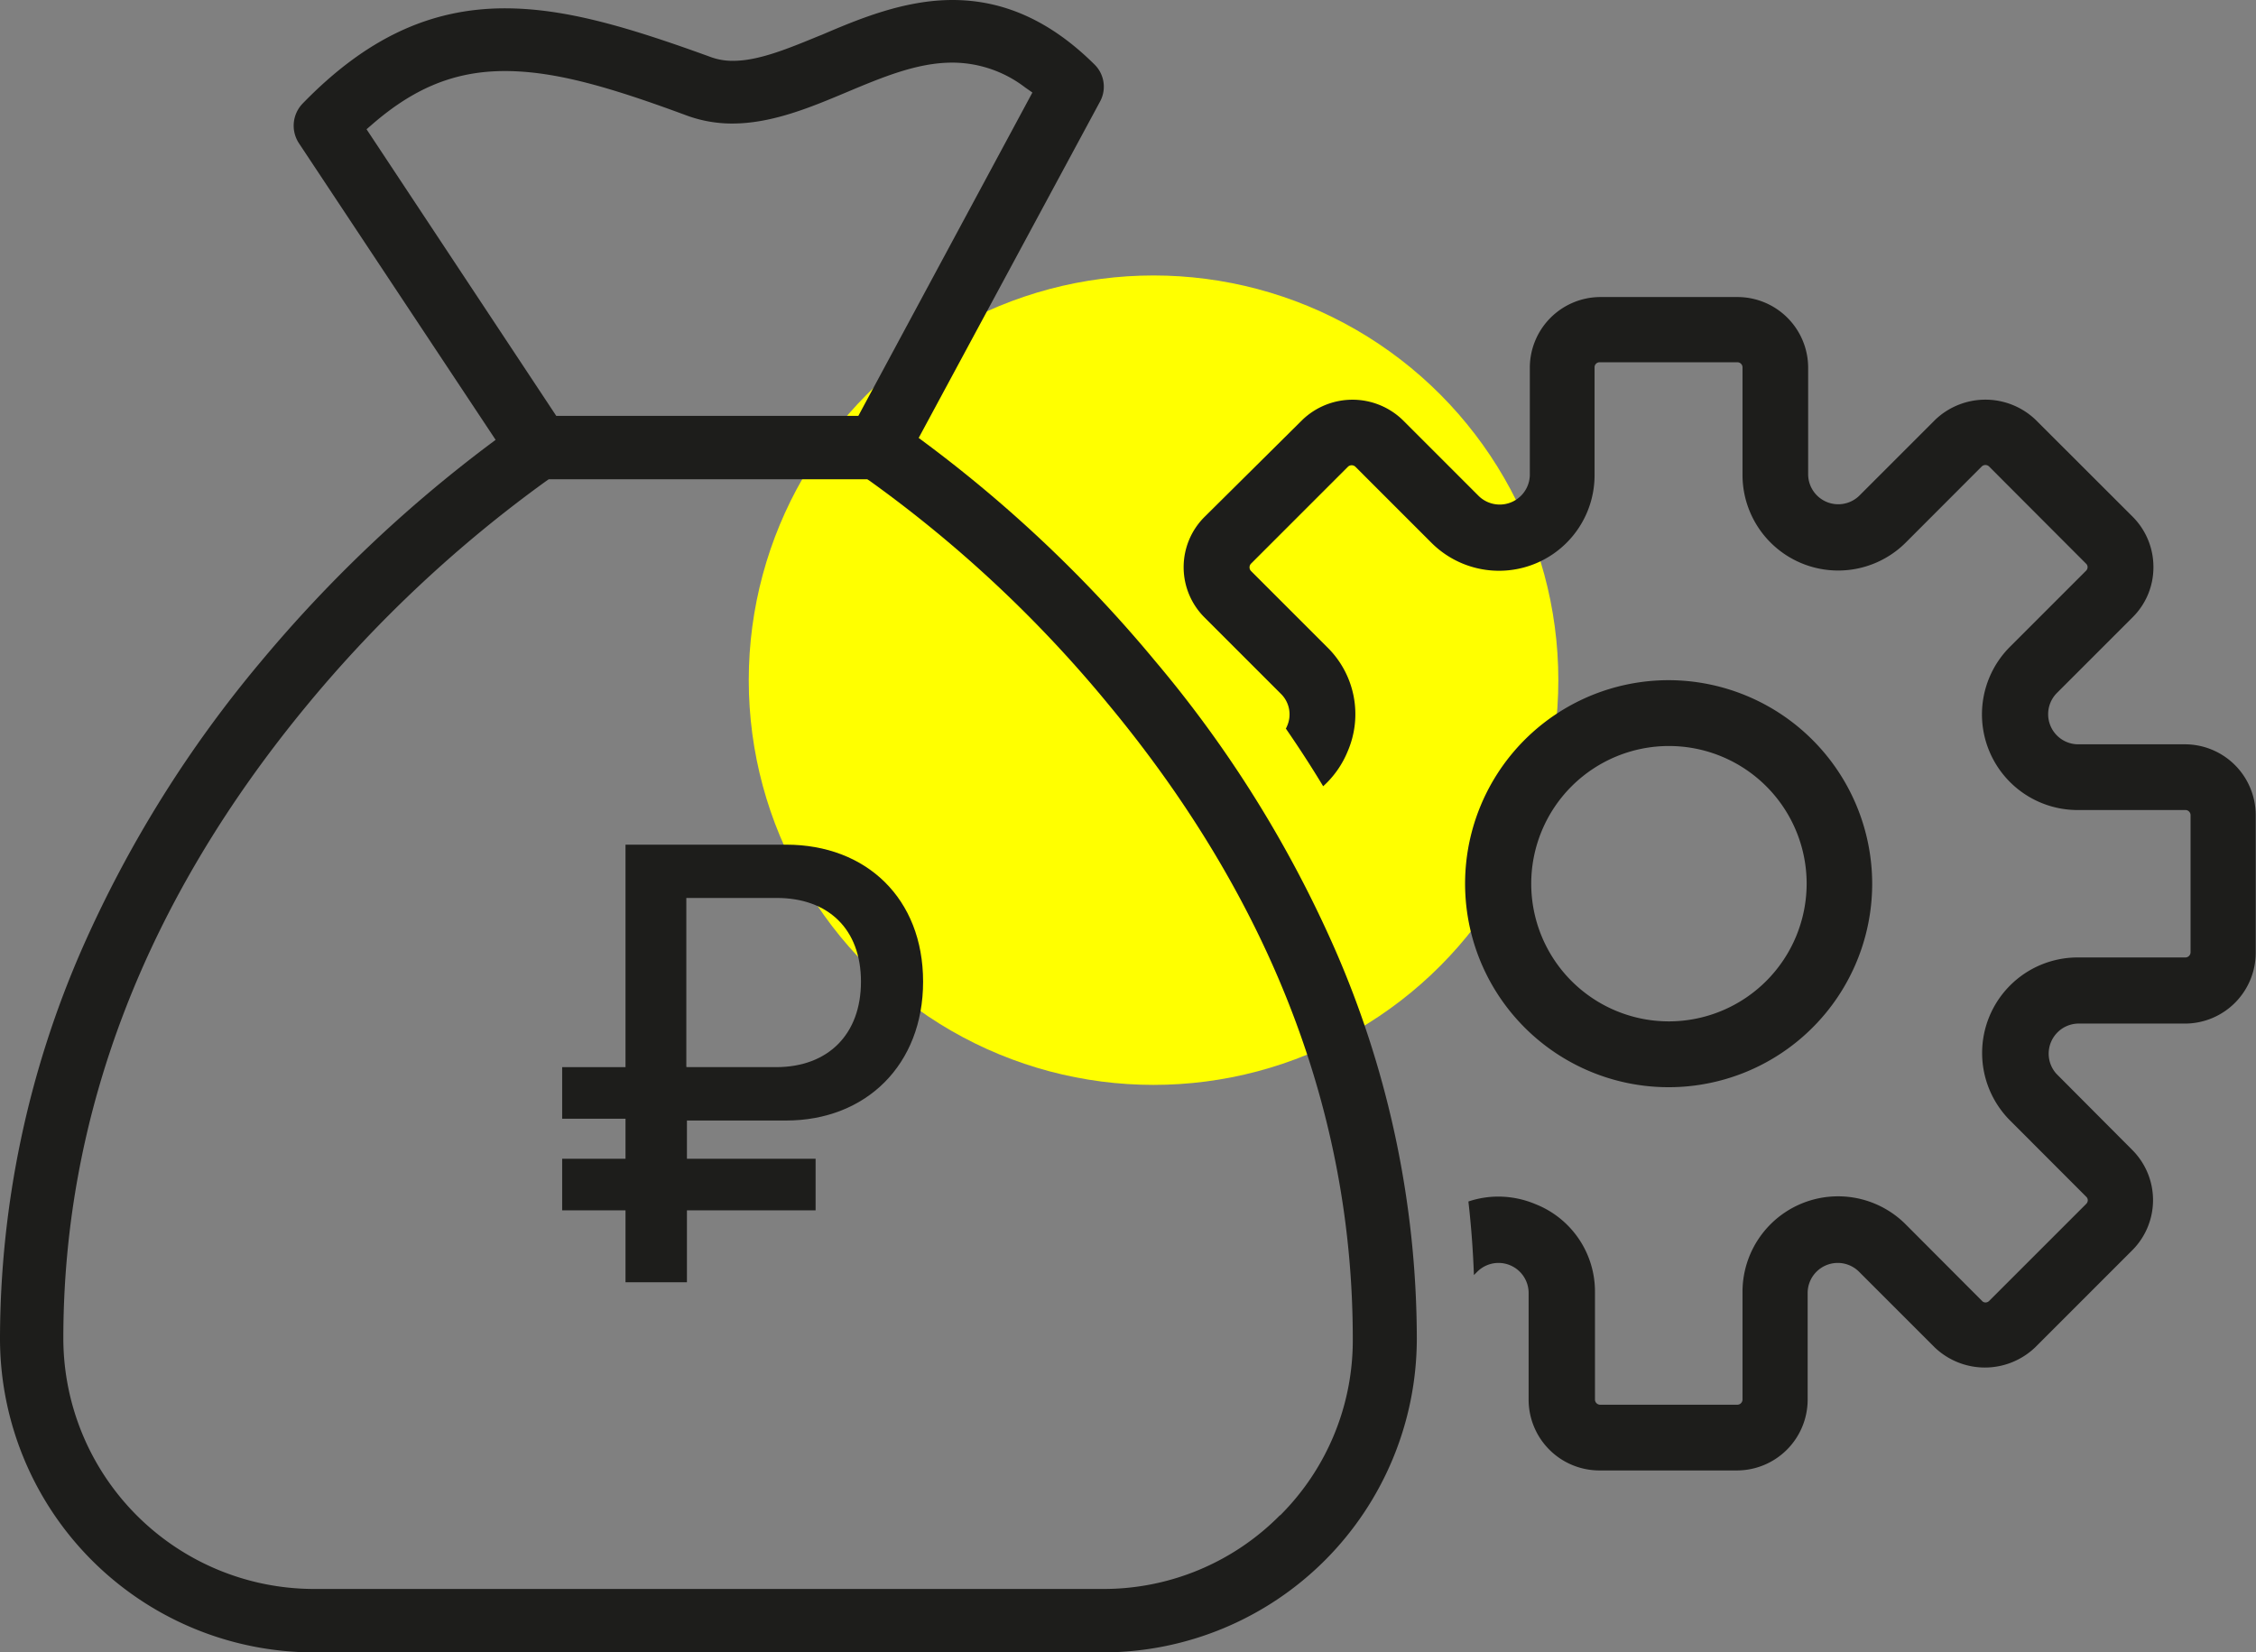 <svg xmlns="http://www.w3.org/2000/svg" viewBox="0 0 224.77 164.66"><rect x="0" y="0" width="224.77" height="164.66" fill="#808080" stroke="none"/><defs><style>.cls-1{fill:#ff0;}.cls-2{fill:#1d1d1b;}</style></defs><title>icon_services</title><g id="Слой_2" data-name="Слой 2"><g id="Слой_1-2" data-name="Слой 1"><circle class="cls-1" cx="114.93" cy="67.78" r="40.33"/><path class="cls-2" d="M217.72,74.17H207a3,3,0,0,1-2.1-5.08l7.59-7.59a7,7,0,0,0,2.06-5,7.08,7.08,0,0,0-2.06-5l-9.68-9.67a7.24,7.24,0,0,0-10,0l-7.59,7.59a3,3,0,0,1-5.07-2.1V36.6a7.05,7.05,0,0,0-7-7H159.42a7.05,7.05,0,0,0-7,7V47.34a3,3,0,0,1-5.08,2.1l-7.59-7.59a7.2,7.2,0,0,0-10,0L120,51.52a7.07,7.07,0,0,0,0,10l7.59,7.59a2.87,2.87,0,0,1,.64,3.25,1.34,1.34,0,0,1-.12.24c1.31,1.9,2.55,3.81,3.72,5.75a9.58,9.58,0,0,0,2.45-3.5,9.34,9.34,0,0,0-2.06-10.37l-7.58-7.58a.53.53,0,0,1,0-.73l9.66-9.66a.54.54,0,0,1,.74,0l7.58,7.58a9.52,9.52,0,0,0,16.25-6.72V36.6a.5.5,0,0,1,.51-.5H173.1a.51.51,0,0,1,.51.5V47.34a9.53,9.53,0,0,0,16.25,6.74l7.59-7.6a.53.53,0,0,1,.72,0l9.67,9.69a.47.47,0,0,1,.15.35.5.5,0,0,1-.16.36l-7.58,7.58A9.53,9.53,0,0,0,207,80.72h10.76a.49.49,0,0,1,.33.14.51.51,0,0,1,.16.36V94.9a.52.52,0,0,1-.51.51H207a9.52,9.52,0,0,0-6.73,16.25l7.59,7.6a.48.48,0,0,1,.15.34.52.52,0,0,1-.16.37l-9.66,9.66a.52.52,0,0,1-.37.16.45.45,0,0,1-.35-.16L189.86,122a9.52,9.52,0,0,0-16.25,6.73v10.74a.52.52,0,0,1-.51.51H159.42a.52.52,0,0,1-.51-.51V128.78A9.36,9.36,0,0,0,153,120a9.57,9.57,0,0,0-3.7-.76,9.29,9.29,0,0,0-3,.49c.28,2.43.46,4.88.55,7.33l.37-.37a3,3,0,0,1,5.08,2.1v10.74a7.06,7.06,0,0,0,7,7H173.1a7.06,7.06,0,0,0,7-7V128.78a3,3,0,0,1,5.07-2.1l7.59,7.59a7.24,7.24,0,0,0,10,0l9.68-9.68a7.07,7.07,0,0,0,0-10L204.88,107A3,3,0,0,1,207,102h10.74a7.06,7.06,0,0,0,7-7.05V81.22A7.06,7.06,0,0,0,217.72,74.17Z"/><path class="cls-2" d="M166.26,67.78a20.28,20.28,0,1,0,20.27,20.28A20.31,20.31,0,0,0,166.26,67.78Zm0,34A13.72,13.72,0,1,1,180,88.06,13.74,13.74,0,0,1,166.26,101.78Z"/><path class="cls-2" d="M133,94.58a118.17,118.17,0,0,0-17.87-28.66,132.53,132.53,0,0,0-22.9-21.76l-.7-.52L109.61,10.1A3.1,3.1,0,0,0,109,6.38C104.65,2.08,100,0,94.9,0c-4.84,0-9.4,1.92-13,3.46l-.33.13c-3.09,1.27-6,2.47-8.51,2.47a6.29,6.29,0,0,1-2.34-.41C62.54,2.68,56.29.83,50.31.83c-7.45,0-13.85,3-20.14,9.47a3.18,3.18,0,0,0-.37,4L49.38,43.83l-.76.57A135.5,135.5,0,0,0,26,65.92,119.15,119.15,0,0,0,8.16,94.58,97.15,97.15,0,0,0,0,133.4a31.29,31.29,0,0,0,31.25,31.26h78.66a31.29,31.29,0,0,0,31.25-31.26A97.15,97.15,0,0,0,133,94.58ZM36.52,12.88l.66-.57c4.2-3.62,8.25-5.23,13.13-5.23,5.13,0,10.76,1.71,18.19,4.46a13.08,13.08,0,0,0,4.47.77c3.94,0,7.83-1.63,11.26-3.07,3.69-1.55,7.15-3,10.64-3a11.93,11.93,0,0,1,7.26,2.47l.73.51L85.52,41.44H55.42Zm91,138.12a24.69,24.69,0,0,1-17.64,7.34H31.25A25,25,0,0,1,6.31,133.4c0-22.43,8.2-43.71,24.38-63.25A128.21,128.21,0,0,1,54.41,47.94l.26-.18H86.41l.26.17A125.46,125.46,0,0,1,110.4,70.15c16.18,19.5,24.38,40.78,24.38,63.25A24.61,24.61,0,0,1,127.55,151Z"/><path class="cls-2" d="M62.32,84.17h16c8,0,13.65,5.37,13.65,13.65s-5.68,13.84-13.65,13.84H68.44v16.12H62.32Zm15,22.17c5.19,0,8.46-3.27,8.46-8.52s-3.27-8.34-8.4-8.34h-9v16.86Z"/><rect class="cls-2" x="56.01" y="106.34" width="12.43" height="5.14"/><rect class="cls-2" x="56.01" y="115.47" width="25.25" height="5.14"/></g></g></svg>
